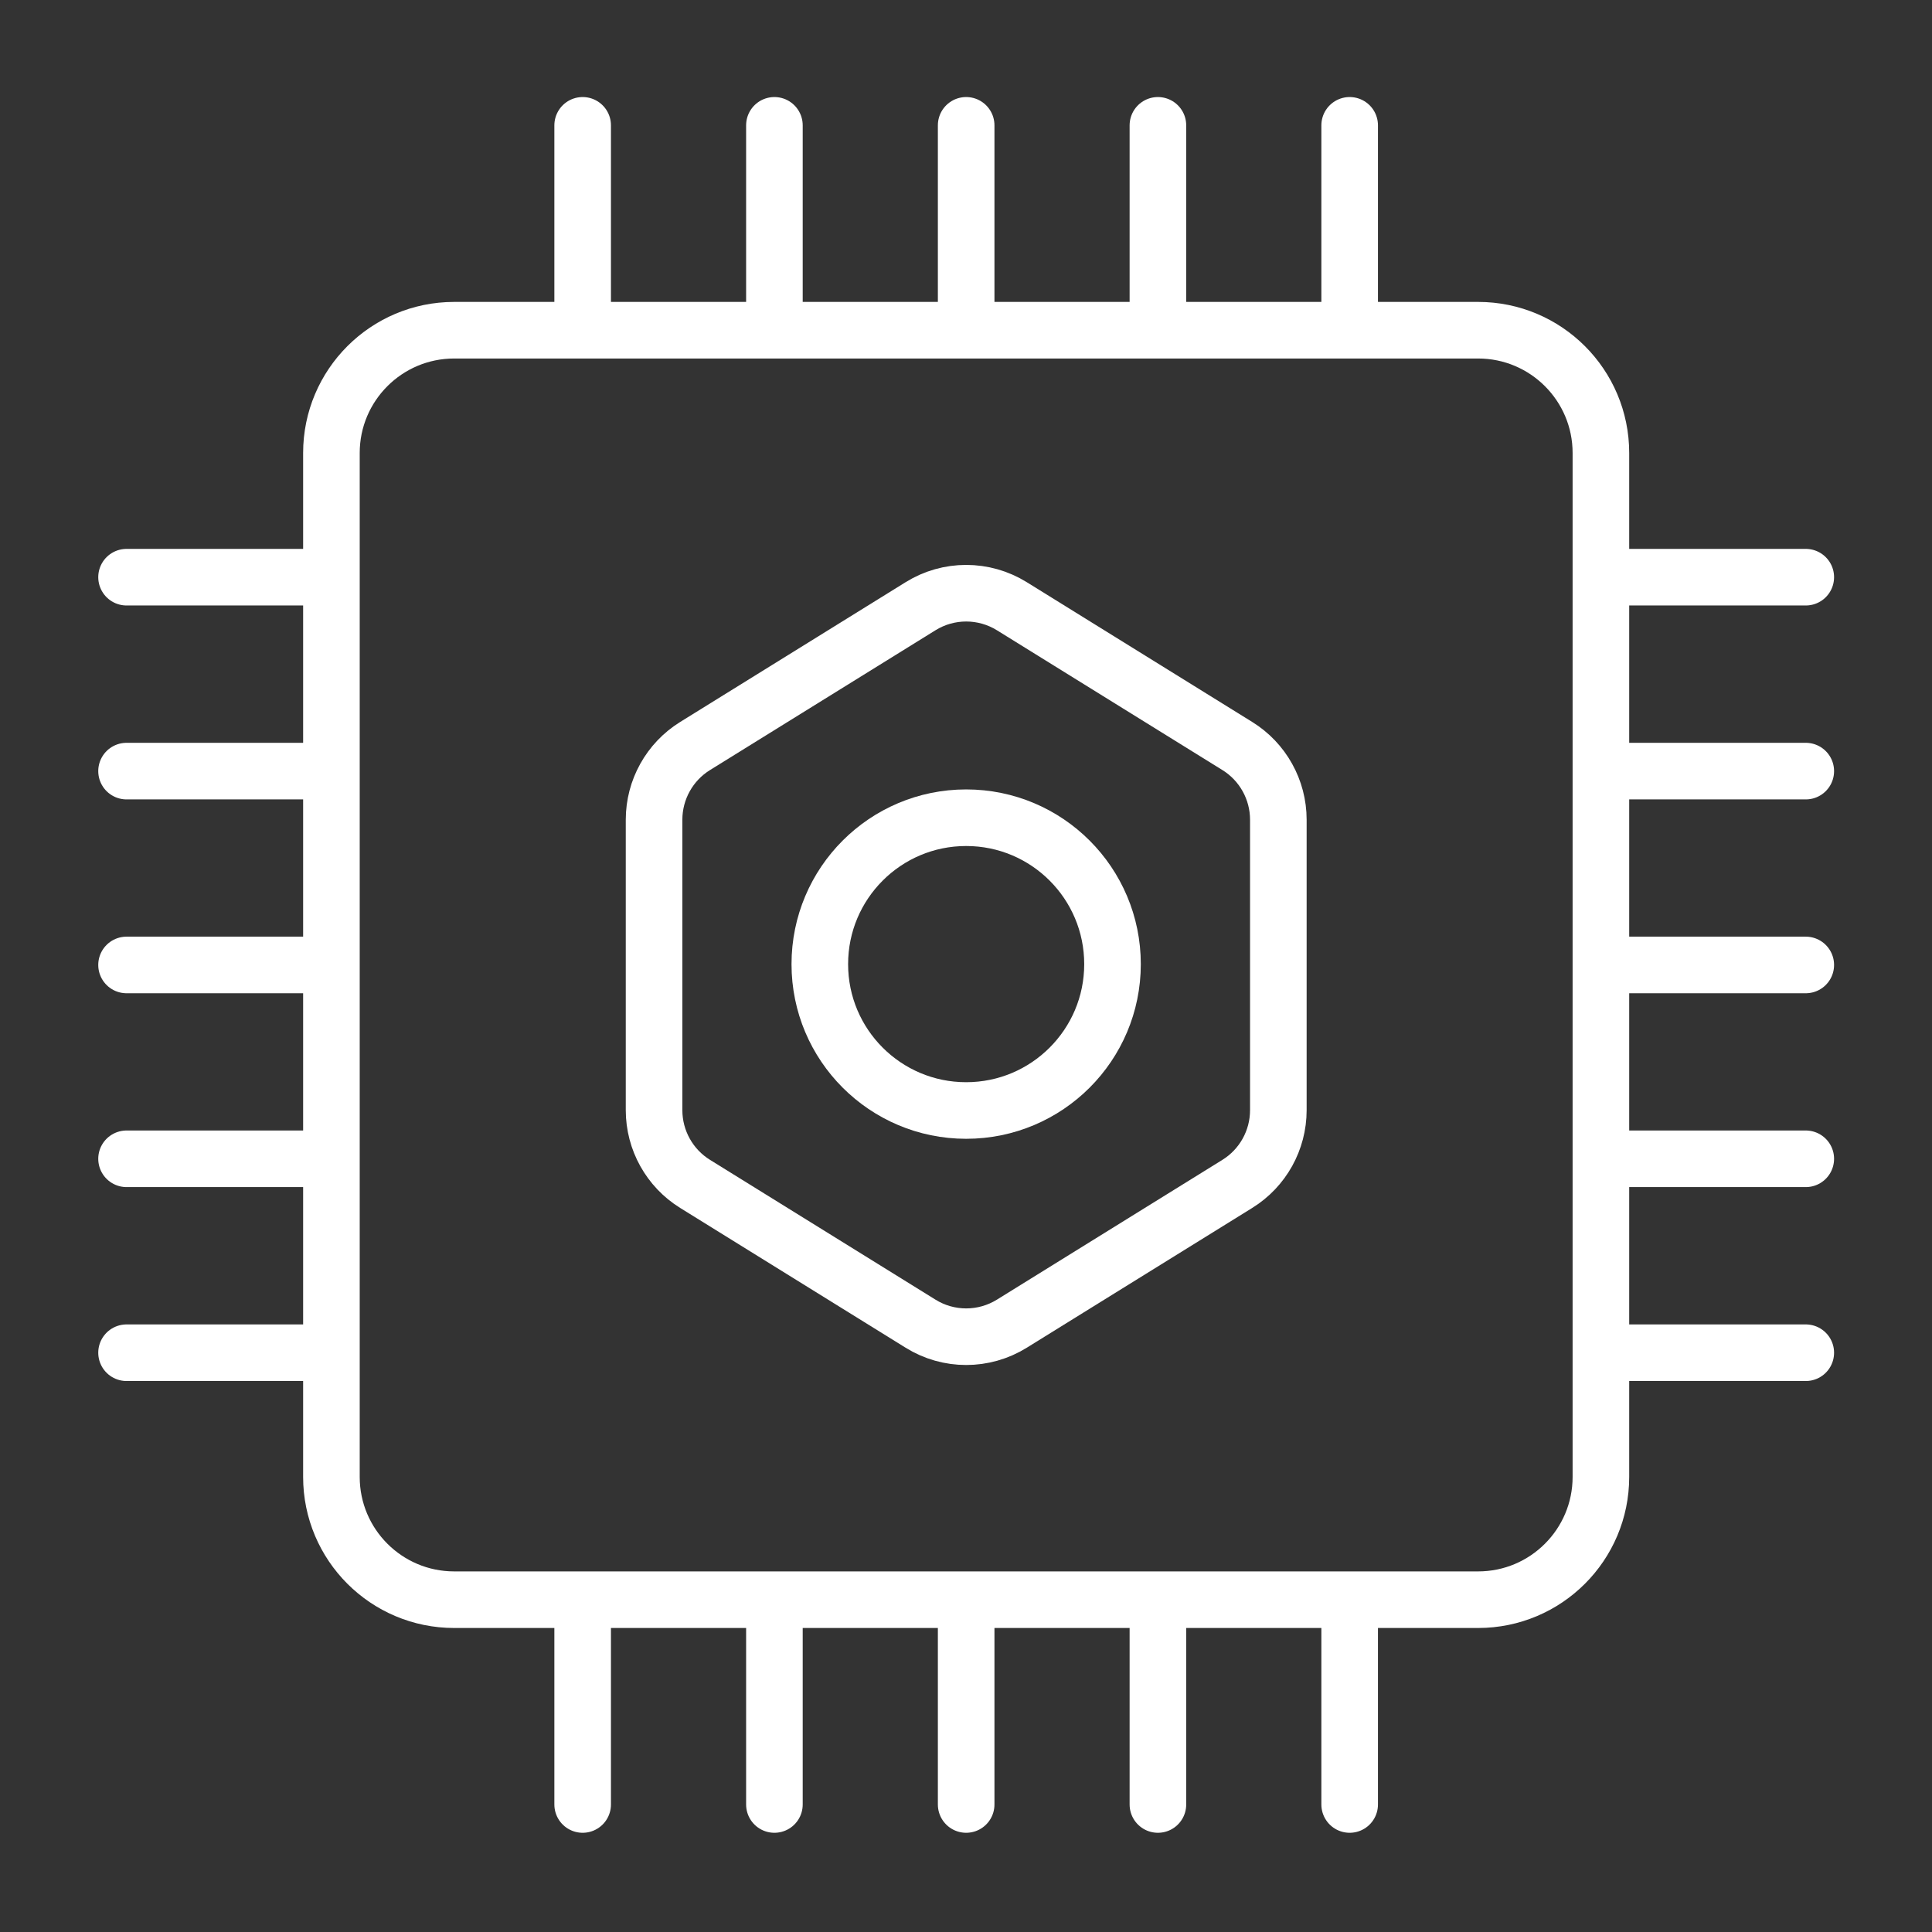 <svg width="24" height="24" viewBox="0 0 24 24" fill="none" xmlns="http://www.w3.org/2000/svg">
<rect x="0" y="0" width="24" height="24" fill="#333333" stroke="none"/>
<g id="Chip">
<g id="Group">
<path id="Vector" d="M18.362 19.872H5.642C4.8 19.872 4.117 19.189 4.117 18.347V5.627C4.117 4.785 4.8 4.102 5.642 4.102H18.362C19.204 4.102 19.887 4.785 19.887 5.627V18.347C19.887 19.189 19.204 19.872 18.362 19.872Z" stroke="white" stroke-width="0.703" stroke-miterlimit="10" stroke-linecap="round" stroke-linejoin="round"/>
<g id="Group_2">
<g id="Group_3">
<path id="Vector_2" d="M7.238 3.89V1.557" stroke="white" stroke-width="0.703" stroke-miterlimit="10" stroke-linecap="round" stroke-linejoin="round"/>
<path id="Vector_3" d="M9.62 3.89V1.557" stroke="white" stroke-width="0.703" stroke-miterlimit="10" stroke-linecap="round" stroke-linejoin="round"/>
<path id="Vector_4" d="M12.002 3.89V1.557" stroke="white" stroke-width="0.703" stroke-miterlimit="10" stroke-linecap="round" stroke-linejoin="round"/>
<path id="Vector_5" d="M14.384 3.89V1.557" stroke="white" stroke-width="0.703" stroke-miterlimit="10" stroke-linecap="round" stroke-linejoin="round"/>
<path id="Vector_6" d="M16.766 3.89V1.557" stroke="white" stroke-width="0.703" stroke-miterlimit="10" stroke-linecap="round" stroke-linejoin="round"/>
</g>
<g id="Group_4">
<path id="Vector_7" d="M7.238 22.416V20.084" stroke="white" stroke-width="0.703" stroke-miterlimit="10" stroke-linecap="round" stroke-linejoin="round"/>
<path id="Vector_8" d="M9.62 22.416V20.084" stroke="white" stroke-width="0.703" stroke-miterlimit="10" stroke-linecap="round" stroke-linejoin="round"/>
<path id="Vector_9" d="M12.002 22.416V20.084" stroke="white" stroke-width="0.703" stroke-miterlimit="10" stroke-linecap="round" stroke-linejoin="round"/>
<path id="Vector_10" d="M14.384 22.416V20.084" stroke="white" stroke-width="0.703" stroke-miterlimit="10" stroke-linecap="round" stroke-linejoin="round"/>
<path id="Vector_11" d="M16.766 22.416V20.084" stroke="white" stroke-width="0.703" stroke-miterlimit="10" stroke-linecap="round" stroke-linejoin="round"/>
</g>
<g id="Group_5">
<path id="Vector_12" d="M3.904 16.804H1.572" stroke="white" stroke-width="0.703" stroke-miterlimit="10" stroke-linecap="round" stroke-linejoin="round"/>
<path id="Vector_13" d="M3.904 14.395H1.572" stroke="white" stroke-width="0.703" stroke-miterlimit="10" stroke-linecap="round" stroke-linejoin="round"/>
<path id="Vector_14" d="M3.904 11.987H1.572" stroke="white" stroke-width="0.703" stroke-miterlimit="10" stroke-linecap="round" stroke-linejoin="round"/>
<path id="Vector_15" d="M3.904 9.579H1.572" stroke="white" stroke-width="0.703" stroke-miterlimit="10" stroke-linecap="round" stroke-linejoin="round"/>
<path id="Vector_16" d="M3.904 7.17H1.572" stroke="white" stroke-width="0.703" stroke-miterlimit="10" stroke-linecap="round" stroke-linejoin="round"/>
</g>
<g id="Group_6">
<path id="Vector_17" d="M22.432 16.804H20.1" stroke="white" stroke-width="0.703" stroke-miterlimit="10" stroke-linecap="round" stroke-linejoin="round"/>
<path id="Vector_18" d="M22.432 14.395H20.1" stroke="white" stroke-width="0.703" stroke-miterlimit="10" stroke-linecap="round" stroke-linejoin="round"/>
<path id="Vector_19" d="M22.432 11.987H20.1" stroke="white" stroke-width="0.703" stroke-miterlimit="10" stroke-linecap="round" stroke-linejoin="round"/>
<path id="Vector_20" d="M22.432 9.579H20.1" stroke="white" stroke-width="0.703" stroke-miterlimit="10" stroke-linecap="round" stroke-linejoin="round"/>
<path id="Vector_21" d="M22.432 7.17H20.1" stroke="white" stroke-width="0.703" stroke-miterlimit="10" stroke-linecap="round" stroke-linejoin="round"/>
</g>
</g>
<g id="Group_7">
<path id="Vector_22" d="M15.88 13.791V10.183C15.88 9.81 15.687 9.463 15.37 9.267L12.57 7.531C12.222 7.315 11.782 7.315 11.435 7.531L8.635 9.267C8.318 9.463 8.125 9.81 8.125 10.183V13.791C8.125 14.164 8.318 14.511 8.635 14.707L11.435 16.443C11.782 16.659 12.222 16.659 12.57 16.443L15.37 14.707C15.687 14.511 15.88 14.164 15.88 13.791Z" stroke="white" stroke-width="0.703" stroke-miterlimit="10" stroke-linecap="round" stroke-linejoin="round"/>
<path id="Vector_23" d="M12.002 13.795C13.006 13.795 13.82 12.981 13.82 11.977C13.82 10.972 13.006 10.158 12.002 10.158C10.998 10.158 10.184 10.972 10.184 11.977C10.184 12.981 10.998 13.795 12.002 13.795Z" stroke="white" stroke-width="0.703" stroke-miterlimit="10" stroke-linecap="round" stroke-linejoin="round"/>
</g>
</g>
</g>
</svg>
